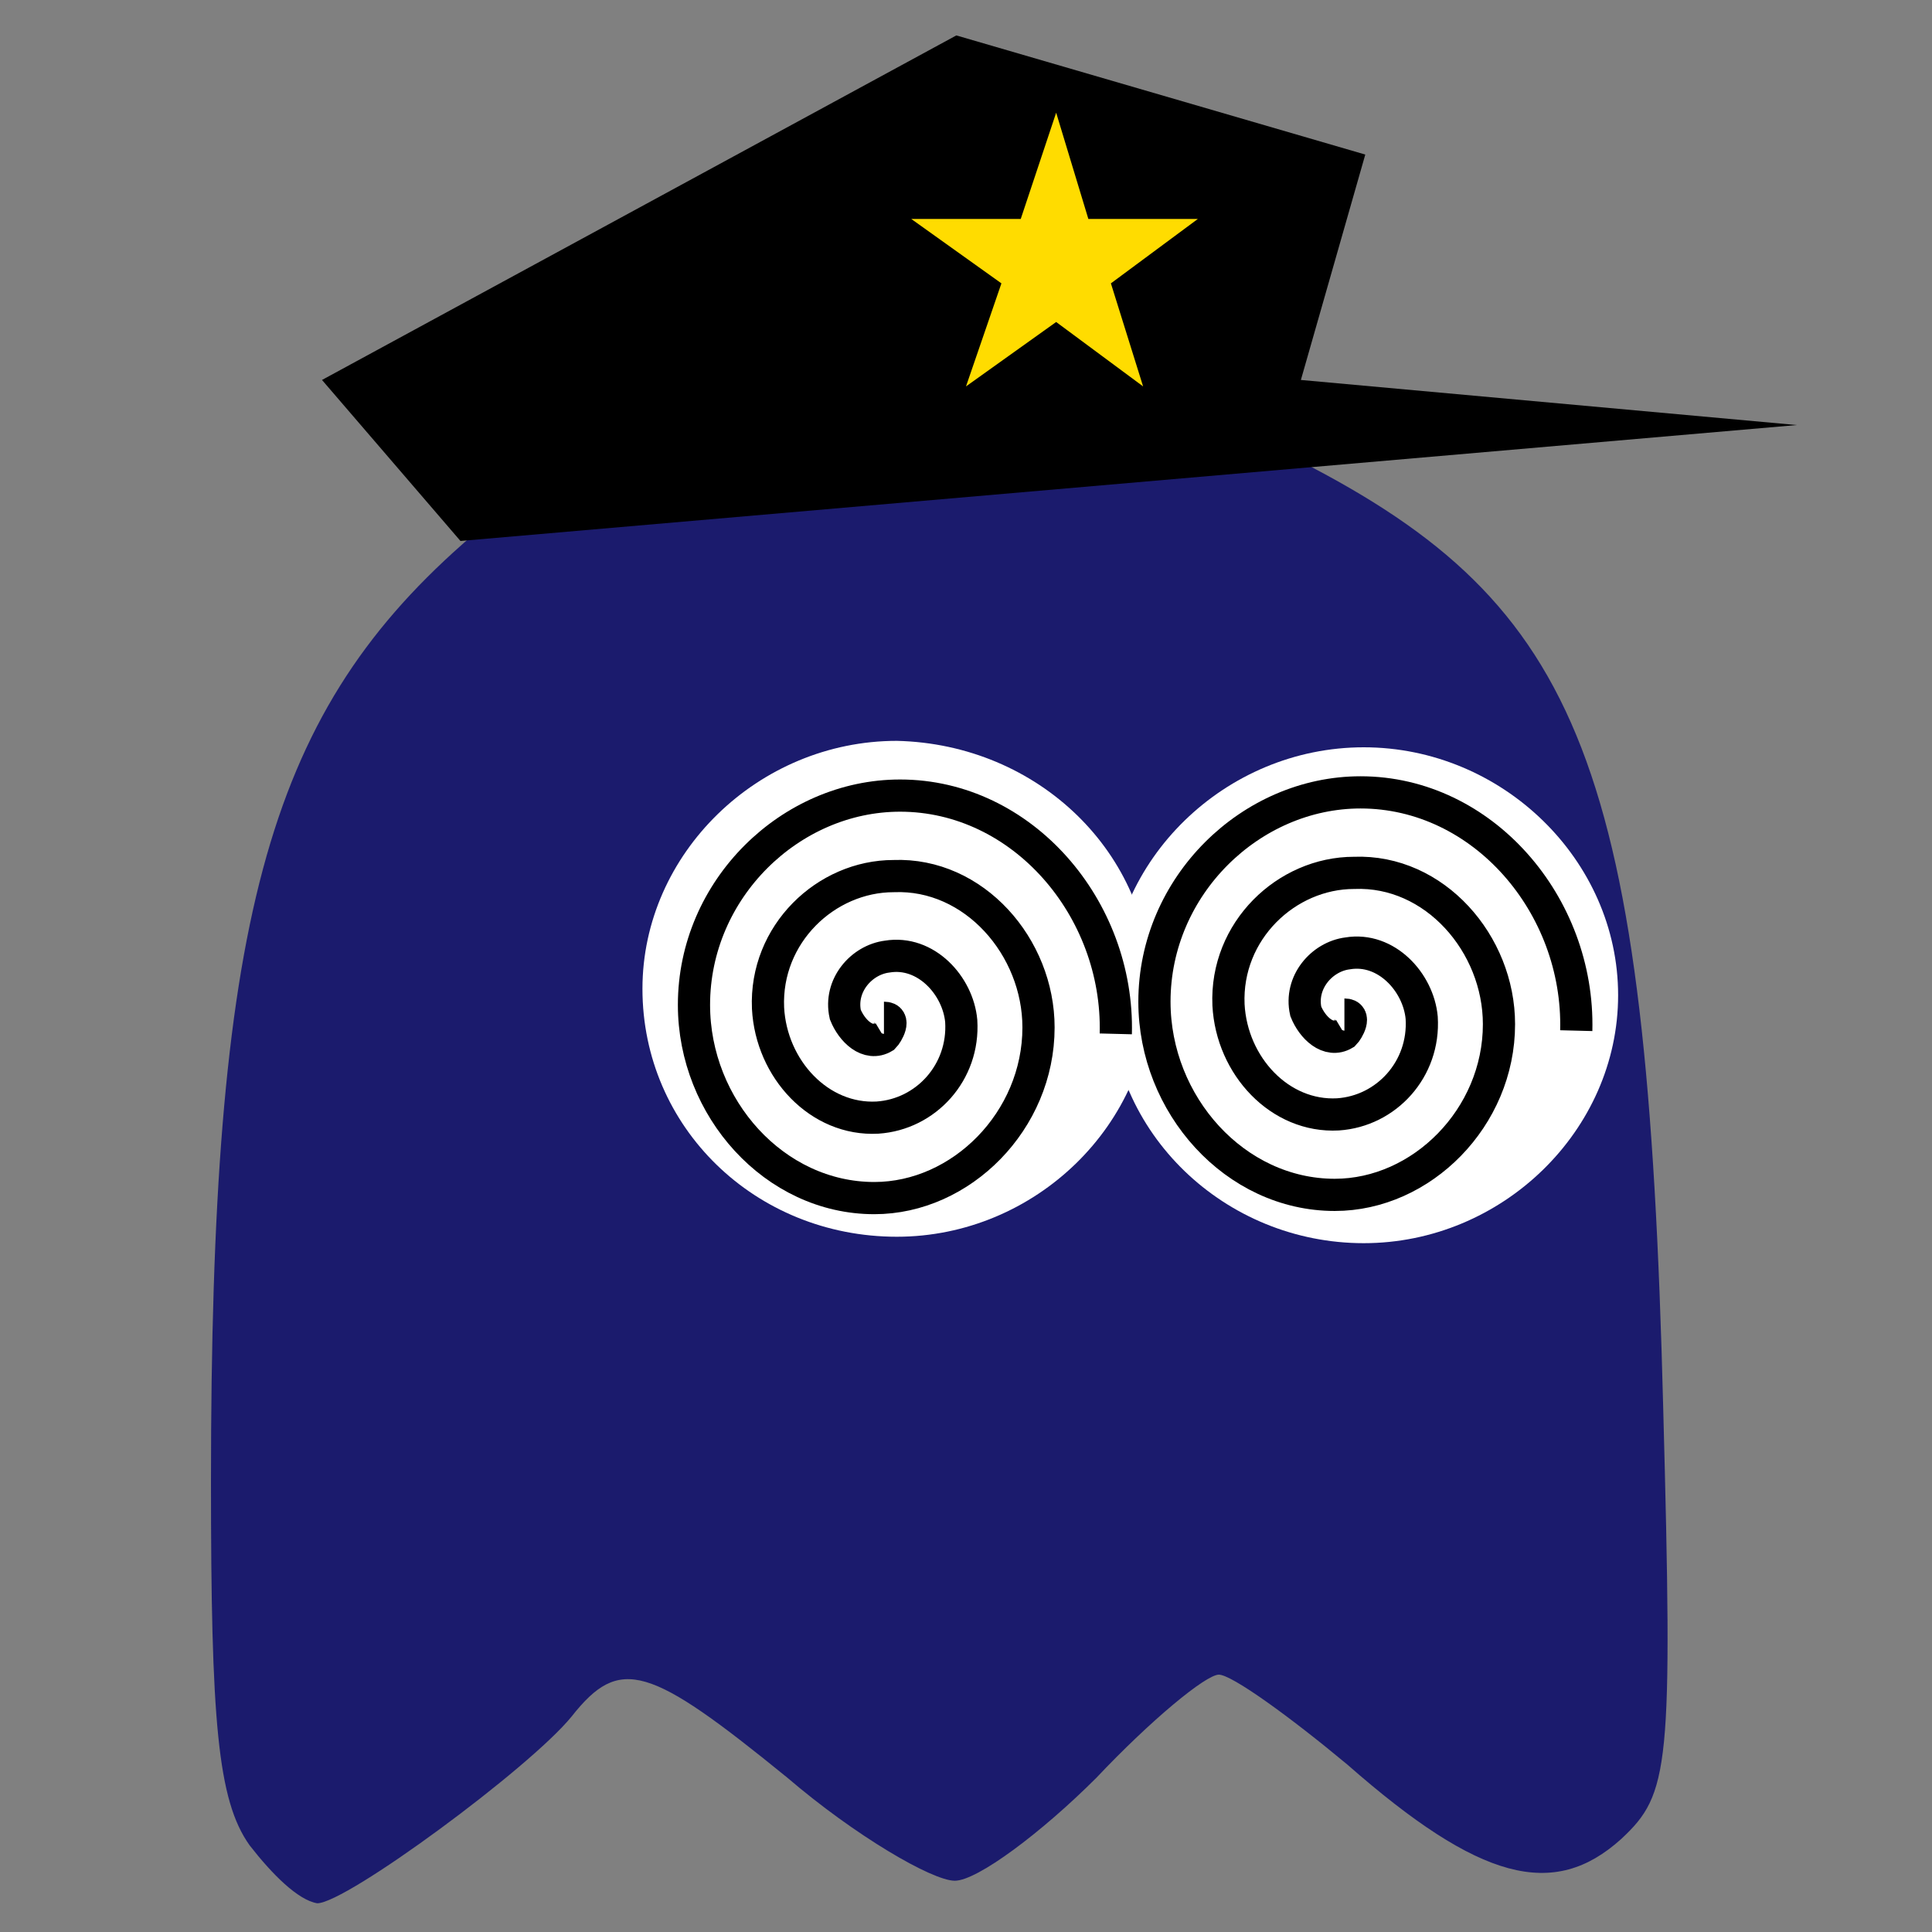 <?xml version="1.0" encoding="utf-8"?>
<!-- Generator: Adobe Illustrator 24.3.0, SVG Export Plug-In . SVG Version: 6.00 Build 0)  -->
<svg version="1.1"
	 id="svg3209" inkscape:version="0.48.2 r9819" sodipodi:docname="blinky.svg" xmlns:cc="http://creativecommons.org/ns#" xmlns:dc="http://purl.org/dc/elements/1.1/" xmlns:inkscape="http://www.inkscape.org/namespaces/inkscape" xmlns:rdf="http://www.w3.org/1999/02/22-rdf-syntax-ns#" xmlns:sodipodi="http://sodipodi.sourceforge.net/DTD/sodipodi-0.dtd" xmlns:svg="http://www.w3.org/2000/svg"
	 xmlns="http://www.w3.org/2000/svg" xmlns:xlink="http://www.w3.org/1999/xlink" x="0px" y="0px" viewBox="0 0 60 60"
	 style="enable-background:new 0 0 60 60;" xml:space="preserve">
<rect x="0" y="0" width="60" height="60" fill="#808080" stroke="none"/>
<style type="text/css">
	.st0{fill:#1B1B6D;}
	.st1{fill:#FFFFFF;}
	.st2{fill:none;stroke:#000000;}
	.st3{fill:#FFDC00;}
</style>
<sodipodi:namedview  bordercolor="#666666" borderopacity="1.0" fit-margin-bottom="0" fit-margin-left="0" fit-margin-right="0" fit-margin-top="0" id="base" inkscape:current-layer="layer1" inkscape:cx="56.727193" inkscape:cy="-15.981831" inkscape:document-units="px" inkscape:pageopacity="0.0" inkscape:pageshadow="2" inkscape:window-height="838" inkscape:window-maximized="1" inkscape:window-width="1600" inkscape:window-x="-8" inkscape:window-y="-8" inkscape:zoom="2.990248" pagecolor="#ffffff" showgrid="false">
	</sodipodi:namedview>
<g id="layer1" transform="translate(-620.148,-462.092)" inkscape:groupmode="layer" inkscape:label="Ebene 1">
	<path id="Blinky" inkscape:connector-curvature="0" inkscape:label="#Blinky" class="st0" d="M627.9,519.4c-1-1.4-1.2-3.9-1.2-11.3
		c0-17.3,1.7-23.7,7.8-29.1c4.1-3.7,8-5,15.3-5c5.1,0,6.7,0.4,10.7,2.4c8.8,4.5,10.8,9.5,11.3,29.4c0.3,11.2,0.2,12-1.3,13.4
		c-2.1,1.9-4.4,1.3-8.5-2.3c-1.8-1.5-3.6-2.8-4-2.8c-0.4,0-2.1,1.4-3.8,3.2c-1.7,1.7-3.7,3.2-4.4,3.2c-0.7,0-3.1-1.4-5.2-3.2
		c-4.3-3.5-5.2-3.8-6.7-1.9c-1.3,1.6-7,5.8-7.9,5.8C629.4,521.1,628.6,520.3,627.9,519.4L627.9,519.4z M650.8,499.6
		c1-0.5,2.3-1.6,3-2.5c1.3-1.6,1.3-1.6,3.3,0.5c2.8,2.8,5.7,3.4,9,1.8c3.2-1.5,3.7-4.2,0.9-4.6c-2-0.3-2.9-2.8-1.3-3.4
		c3.8-1.2,3.9-1.2,3.1-2.7c-1.1-2-5.1-3.6-7.7-3c-1.1,0.3-3,1.4-4.1,2.5l-2,2l-1.8-2c-3.6-3.9-9.6-3.3-11.9,1.2
		c-1.4,2.7-1.4,4.5,0,7C643.2,499.9,647.4,501.3,650.8,499.6L650.8,499.6z M650,493.8c-0.6-1.6,0.3-2.8,2.1-2.8c1.1,0,1.5,0.5,1.5,2
		c0,1.5-0.4,2-1.6,2C651.2,494.9,650.3,494.4,650,493.8z"/>
	
		<path id="path3004" sodipodi:cx="498.92856" sodipodi:cy="598.61218" sodipodi:rx="8.9285717" sodipodi:ry="9.4642859" sodipodi:type="arc" class="st1" d="
		M670.4,493c0,4.2-3.6,7.7-7.9,7.7s-7.9-3.4-7.9-7.7c0-4.2,3.6-7.7,7.9-7.7S670.4,488.8,670.4,493z"/>
	
		<path id="path3004-1" sodipodi:cx="498.92856" sodipodi:cy="598.61218" sodipodi:rx="8.9285717" sodipodi:ry="9.4642859" sodipodi:type="arc" class="st1" d="
		M655.9,492.8c0,4.2-3.6,7.7-7.9,7.7c-4.4,0-7.9-3.4-7.9-7.7c0-4.2,3.6-7.7,7.9-7.7C652.4,485.2,655.9,488.6,655.9,492.8z"/>
	
		<path id="path3023" sodipodi:argument="-18.782988" sodipodi:cx="-171.42857" sodipodi:cy="90.714287" sodipodi:expansion="1" sodipodi:radius="10.738069" sodipodi:revolution="3" sodipodi:t0="0" sodipodi:type="spiral" class="st2" d="
		M647.6,493.7c0.4,0,0.1,0.5,0,0.6c-0.5,0.3-1-0.2-1.2-0.7c-0.2-0.9,0.5-1.7,1.3-1.8c1.2-0.2,2.2,0.9,2.3,2c0.1,1.6-1.1,2.9-2.6,3
		c-1.8,0.1-3.3-1.5-3.4-3.4c-0.1-2.3,1.8-4.1,3.9-4.1c2.5-0.1,4.5,2.2,4.5,4.7c0,2.9-2.4,5.3-5.1,5.3c-3.1,0-5.6-2.8-5.6-6
		c0-3.6,3-6.5,6.4-6.5c3.8,0,6.8,3.5,6.7,7.4"/>
	
		<path id="path3023-1" sodipodi:argument="-18.782988" sodipodi:cx="-171.42857" sodipodi:cy="90.714287" sodipodi:expansion="1" sodipodi:radius="10.738069" sodipodi:revolution="3" sodipodi:t0="0" sodipodi:type="spiral" class="st2" d="
		M661.9,493.6c0.4,0,0.1,0.5,0,0.6c-0.5,0.3-1-0.2-1.2-0.7c-0.2-0.9,0.5-1.7,1.3-1.8c1.2-0.2,2.2,0.9,2.3,2c0.1,1.6-1.1,2.9-2.6,3
		c-1.8,0.1-3.3-1.5-3.4-3.4c-0.1-2.3,1.8-4.1,3.9-4.1c2.5-0.1,4.5,2.2,4.5,4.7c0,2.9-2.4,5.3-5.1,5.3c-3.1,0-5.6-2.8-5.6-6
		c0-3.6,3-6.5,6.4-6.5c3.8,0,6.8,3.5,6.7,7.4"/>
</g>
<polygon points="14.3,16.8 55.8,13.2 40.4,11.8 42.4,4.8 29.7,1.1 10,11.8 "/>
<polygon class="st3" points="32.8,3.5 33.8,6.8 37.2,6.8 34.5,8.8 35.5,12 32.8,10 30,12 31.1,8.8 28.3,6.8 31.7,6.8 "/>
</svg>
